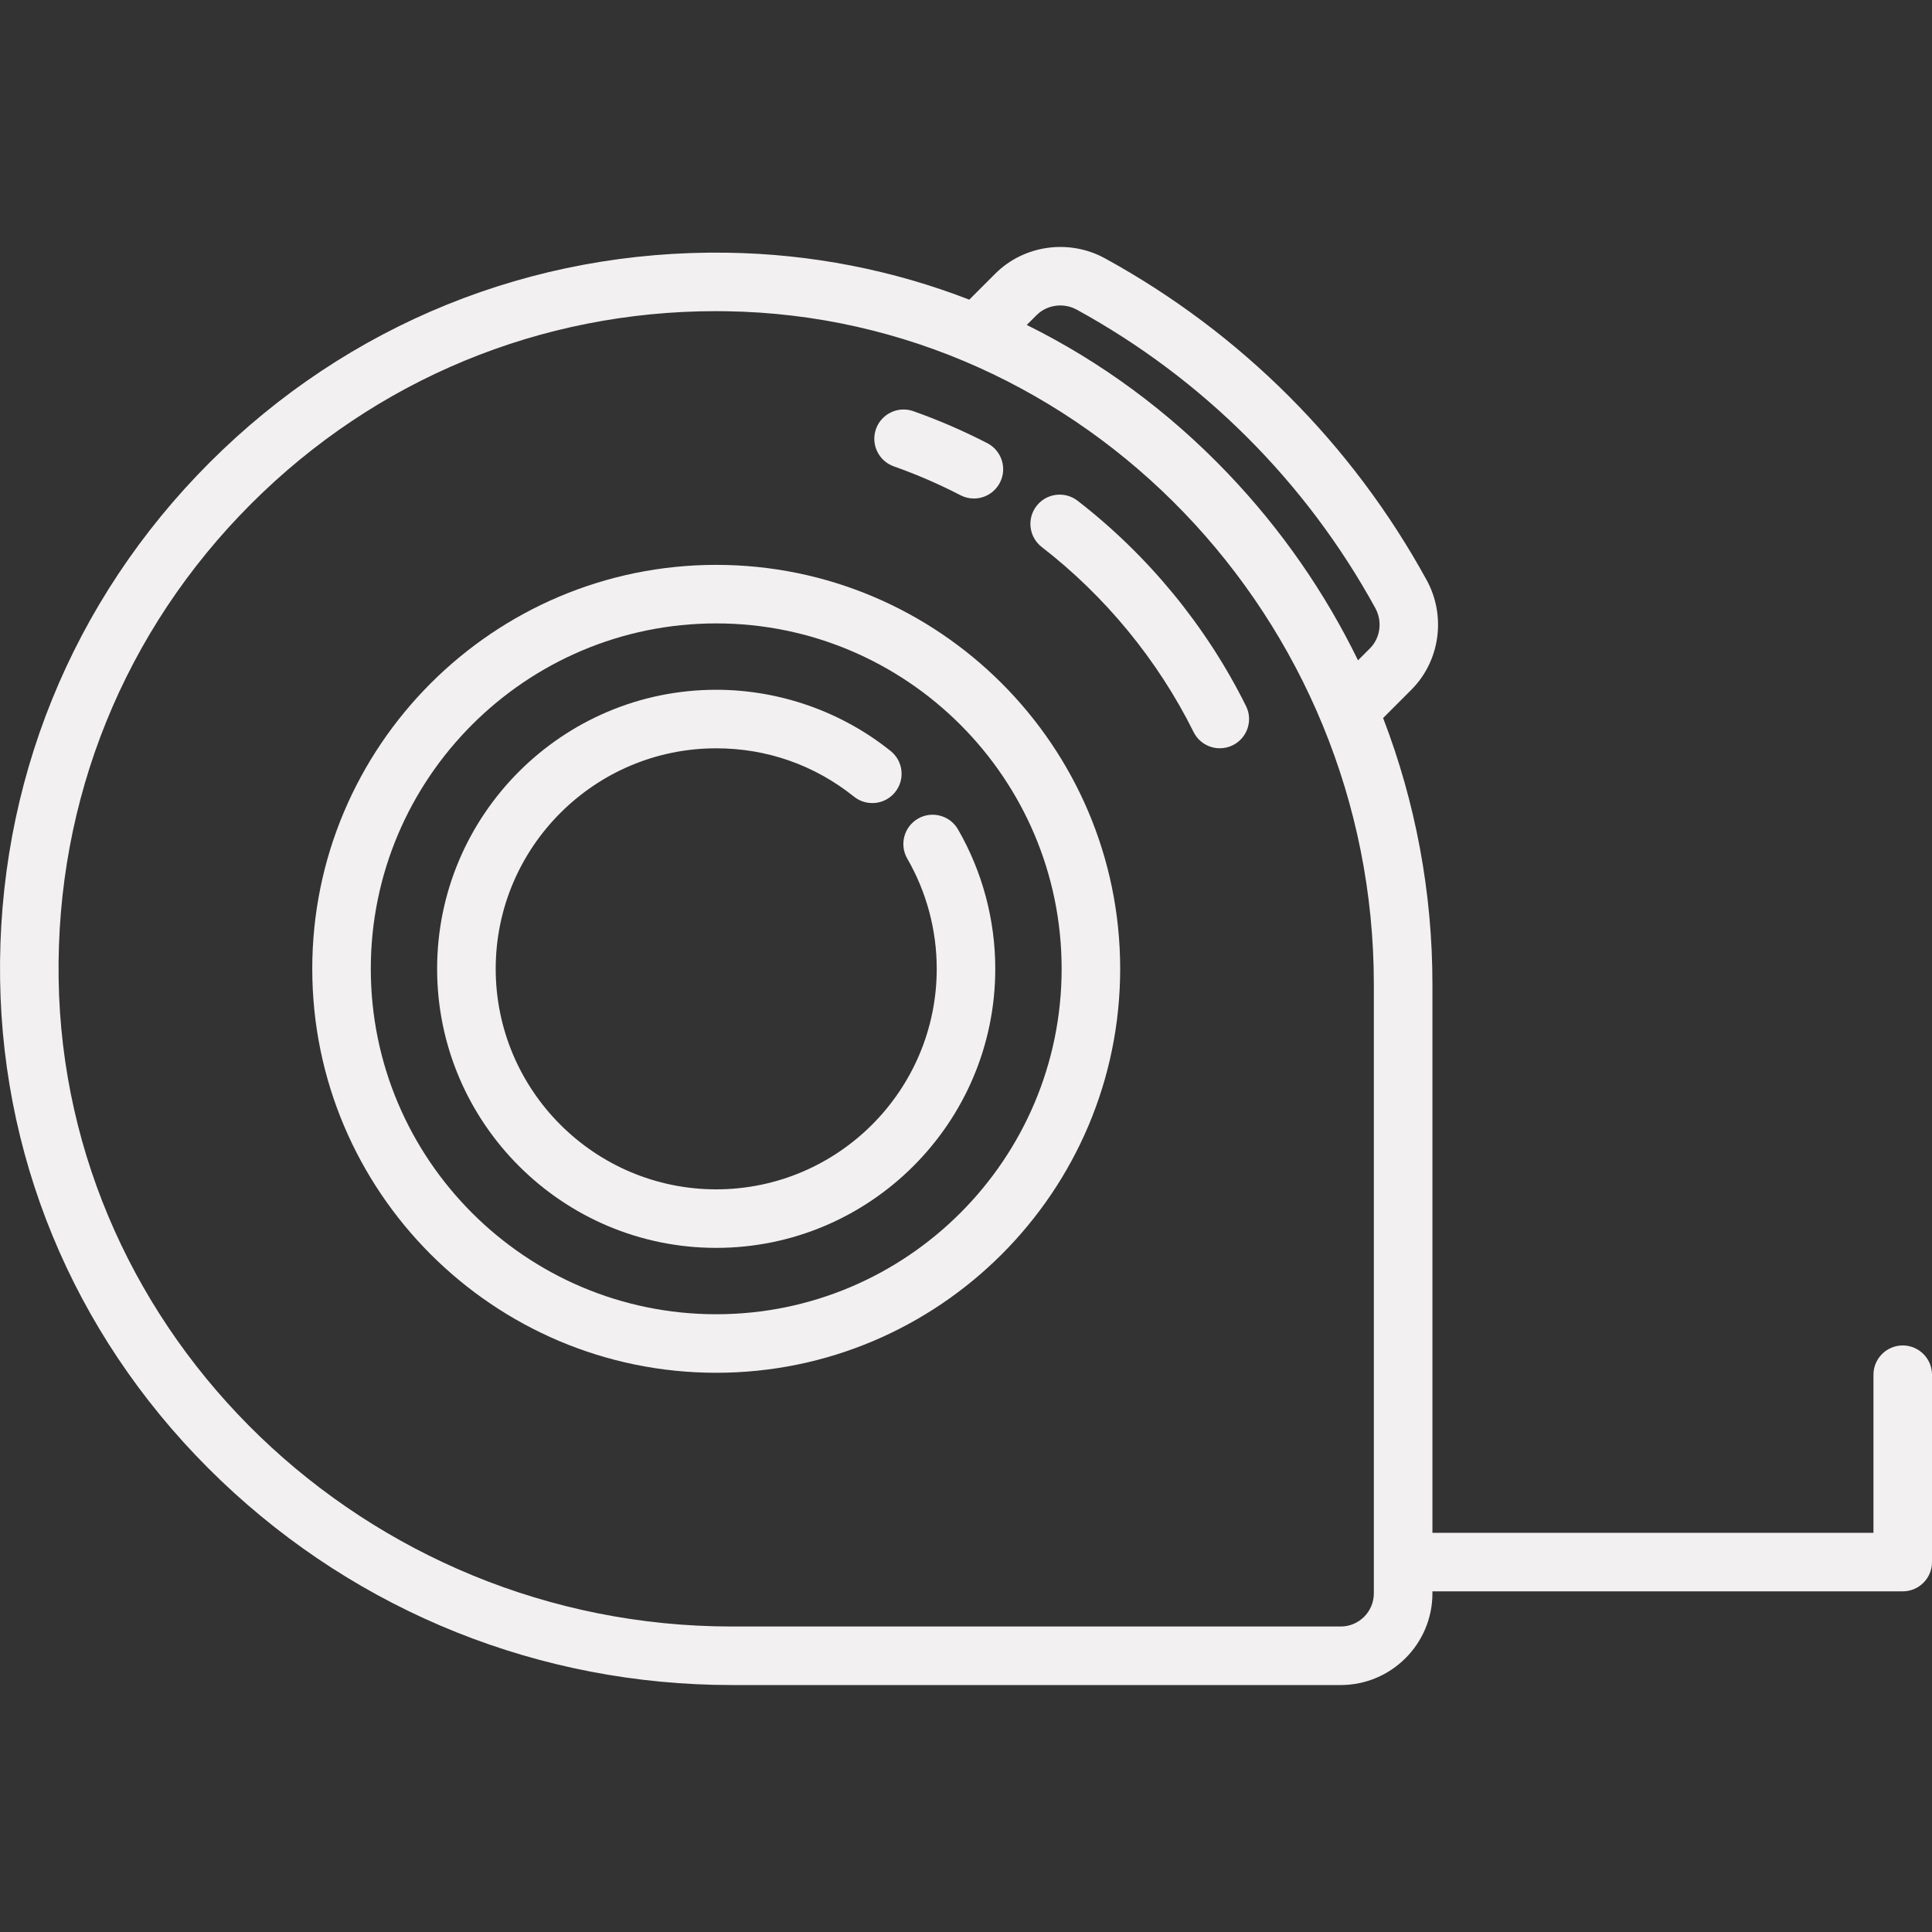 <svg width="40" height="40" viewBox="0 0 40 40" fill="none" xmlns="http://www.w3.org/2000/svg">
<rect x="0" y="0" width="40" height="40" fill="#333333" stroke="none"/>
<path d="M14.828 11.695C10.216 11.695 6.465 15.447 6.465 20.058C6.465 24.67 10.216 28.422 14.828 28.422C19.44 28.422 23.192 24.67 23.192 20.058C23.192 15.447 19.44 11.695 14.828 11.695ZM14.828 27.21C10.885 27.21 7.677 24.002 7.677 20.058C7.677 16.115 10.885 12.907 14.828 12.907C18.771 12.907 21.98 16.115 21.98 20.058C21.98 24.002 18.772 27.21 14.828 27.21Z" fill="#F2F0F0"/>
<path d="M39.394 27.856C39.059 27.856 38.788 28.128 38.788 28.462V31.735H29.657V20.38C29.657 18.468 29.305 16.605 28.636 14.866L29.22 14.281C29.815 13.687 29.945 12.752 29.537 12.009C27.994 9.195 25.692 6.892 22.878 5.349C22.135 4.941 21.2 5.072 20.606 5.666L20.068 6.204C18.485 5.591 16.796 5.258 15.058 5.232C11.01 5.17 7.204 6.712 4.343 9.573C1.482 12.434 -0.06 16.24 0.002 20.288C0.061 24.215 1.684 27.895 4.571 30.651C7.433 33.383 11.189 34.887 15.149 34.887H27.758C28.805 34.887 29.657 34.035 29.657 32.988V32.947H39.394C39.729 32.947 40 32.676 40 32.341V28.462C40 28.128 39.729 27.856 39.394 27.856ZM21.463 6.523C21.679 6.308 22.021 6.262 22.295 6.412C24.906 7.844 27.043 9.98 28.475 12.591C28.625 12.866 28.579 13.208 28.363 13.424L28.116 13.671C27.431 12.265 26.527 10.96 25.421 9.801C24.196 8.518 22.789 7.485 21.258 6.728L21.463 6.523ZM28.444 32.988C28.444 33.367 28.136 33.675 27.758 33.675H15.149C7.577 33.675 1.326 27.661 1.214 20.27C1.157 16.552 2.573 13.057 5.2 10.43C7.777 7.854 11.188 6.442 14.826 6.442C14.897 6.442 14.969 6.443 15.04 6.444C22.431 6.556 28.444 12.807 28.444 20.38V32.988Z" fill="#F2F0F0"/>
<path d="M18.506 9.656C18.977 9.822 19.441 10.023 19.885 10.253C19.974 10.299 20.069 10.321 20.163 10.321C20.383 10.321 20.594 10.201 20.702 9.993C20.856 9.696 20.739 9.33 20.442 9.176C19.948 8.921 19.433 8.698 18.91 8.513C18.594 8.401 18.248 8.567 18.136 8.882C18.025 9.198 18.19 9.544 18.506 9.656Z" fill="#F2F0F0"/>
<path d="M22.31 10.367C22.045 10.163 21.664 10.211 21.46 10.476C21.255 10.741 21.304 11.121 21.569 11.326C22.886 12.345 23.973 13.669 24.712 15.156C24.818 15.369 25.032 15.492 25.255 15.492C25.346 15.492 25.438 15.472 25.524 15.429C25.824 15.28 25.947 14.916 25.797 14.617C24.978 12.967 23.772 11.498 22.31 10.367Z" fill="#F2F0F0"/>
<path d="M19.006 16.949C18.716 17.117 18.617 17.488 18.784 17.777C19.183 18.467 19.394 19.256 19.394 20.058C19.394 22.576 17.346 24.624 14.828 24.624C12.311 24.624 10.263 22.576 10.263 20.058C10.263 17.541 12.311 15.493 14.828 15.493C15.878 15.493 16.864 15.839 17.681 16.494C17.943 16.703 18.324 16.661 18.533 16.4C18.743 16.139 18.701 15.757 18.439 15.548C17.42 14.731 16.137 14.281 14.828 14.281C11.642 14.281 9.05 16.873 9.05 20.058C9.05 23.244 11.642 25.836 14.828 25.836C18.014 25.836 20.606 23.244 20.606 20.058C20.606 19.044 20.339 18.045 19.834 17.171C19.666 16.881 19.295 16.782 19.006 16.949Z" fill="#F2F0F0"/>
</svg>
